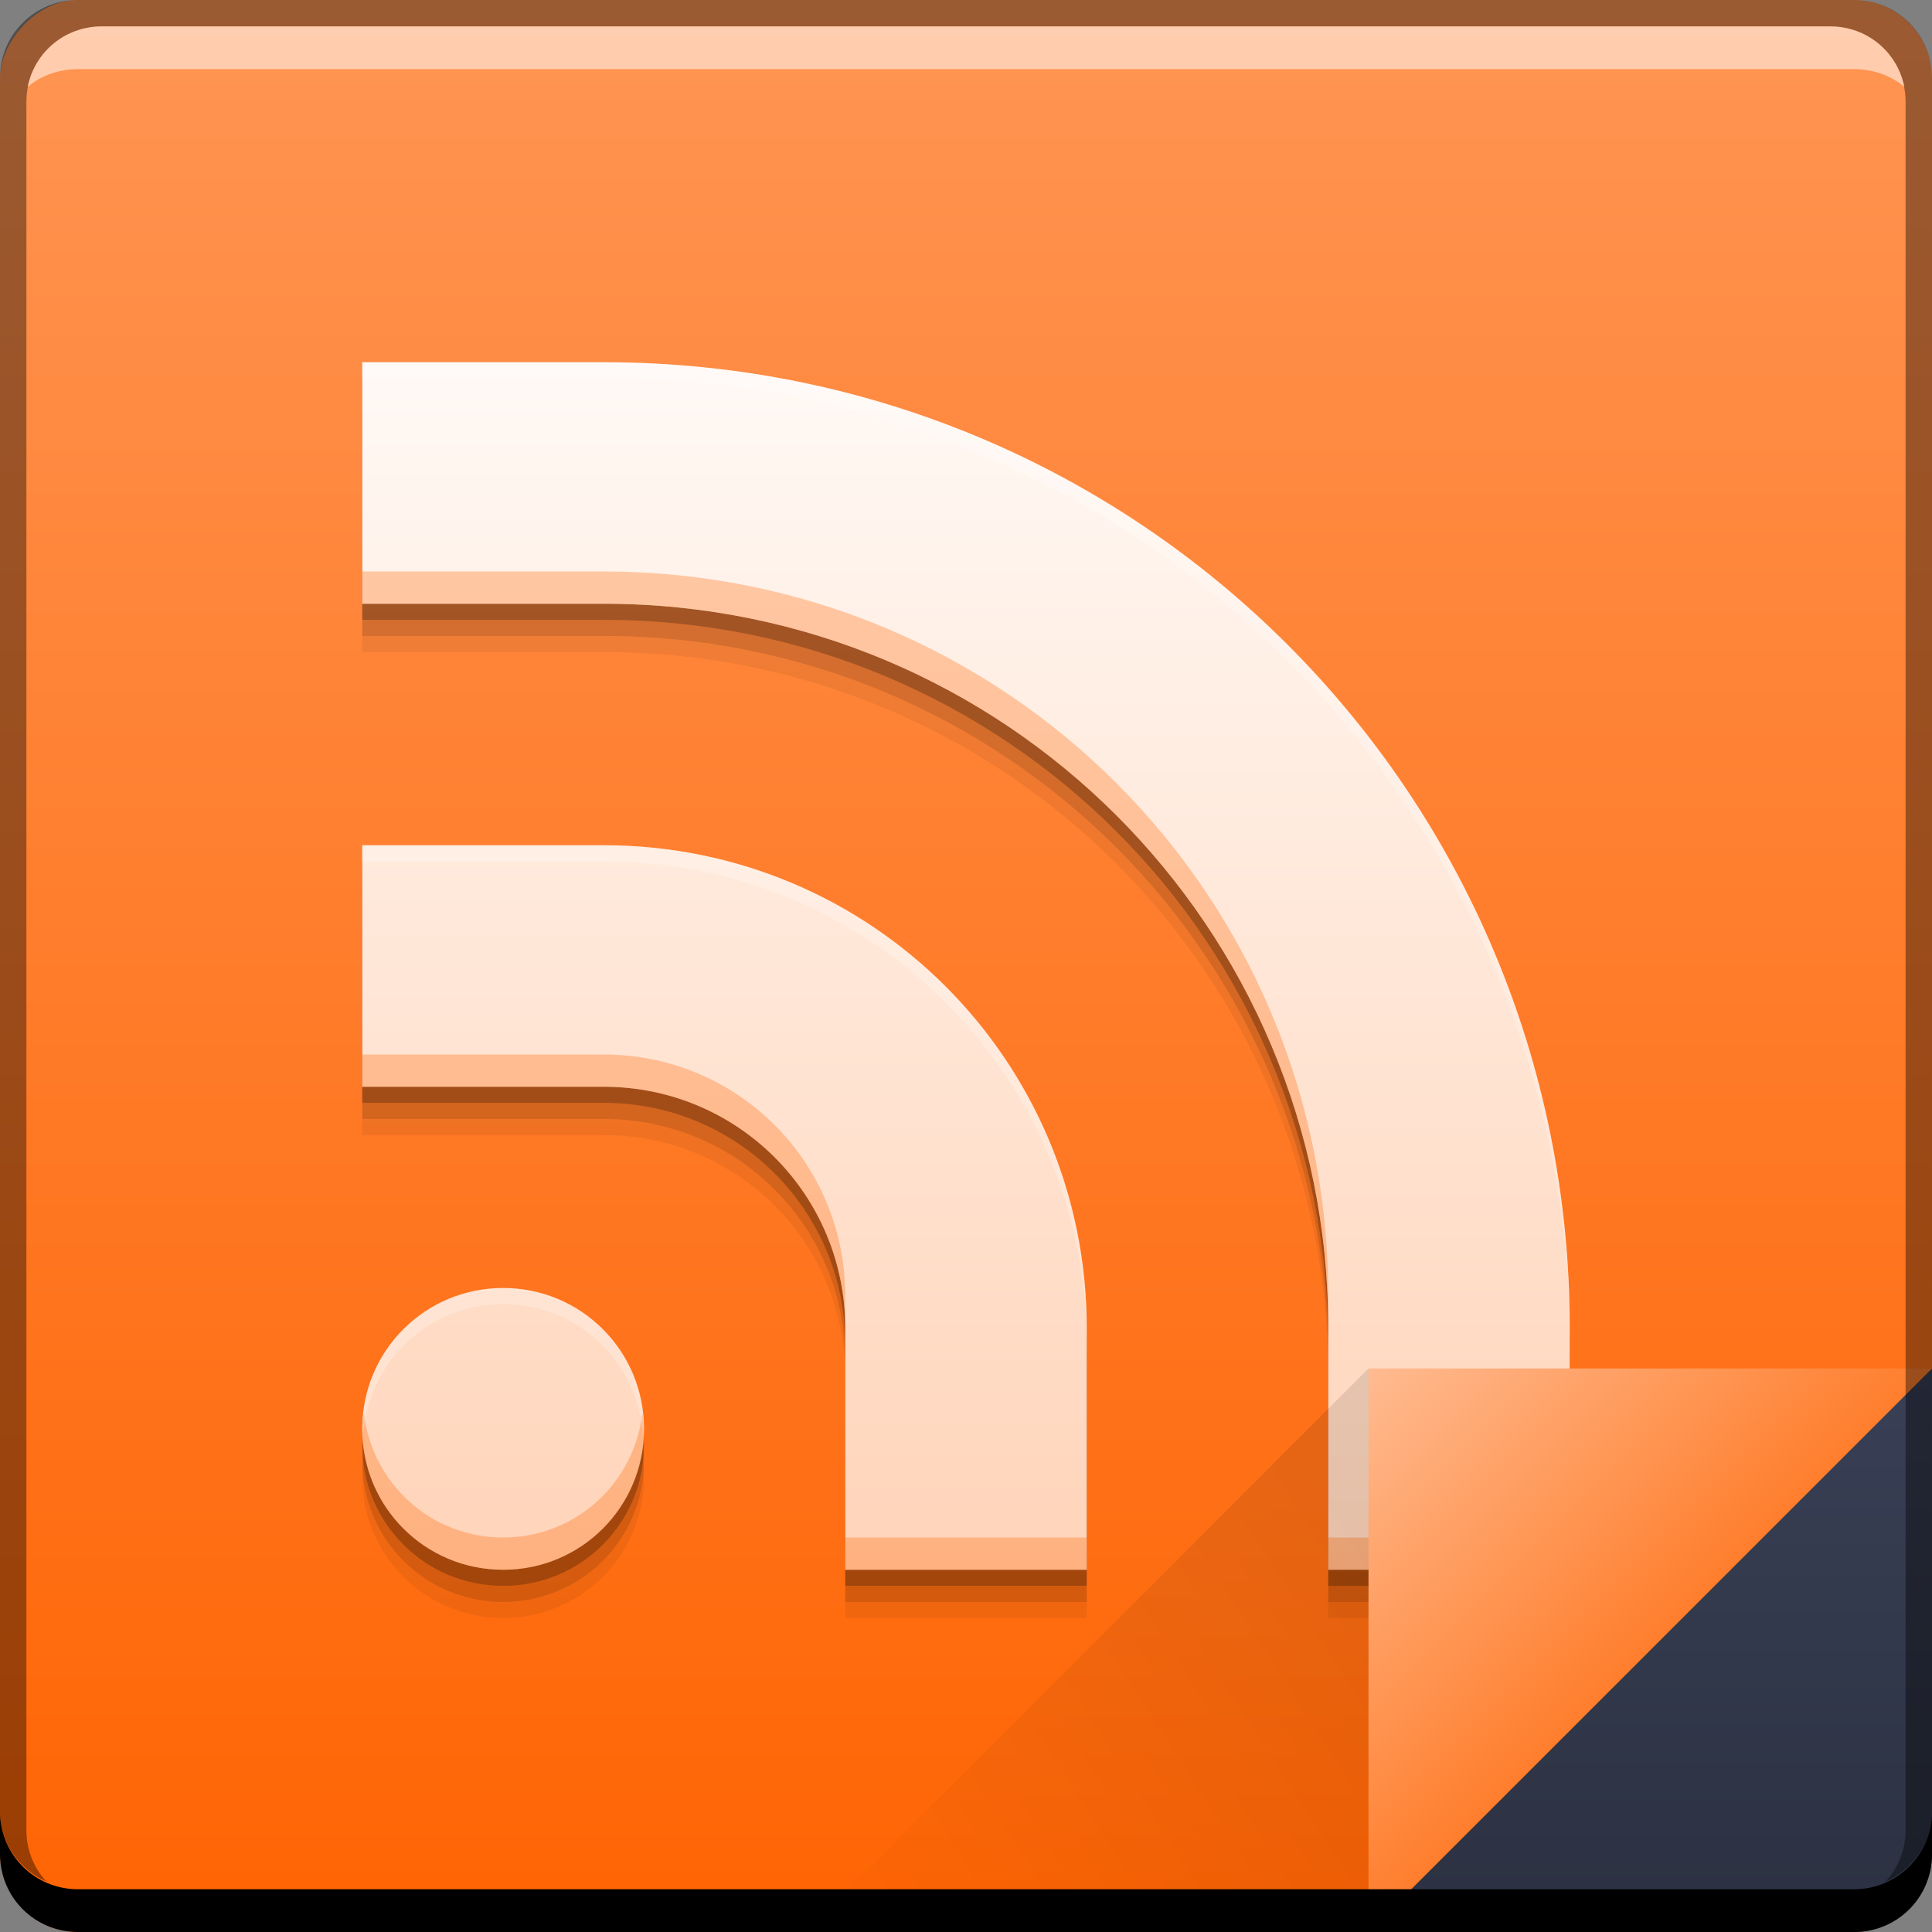 <?xml version="1.0" encoding="UTF-8" standalone="no"?>
<!-- Created with Inkscape (http://www.inkscape.org/) -->

<svg
   xmlns:dc="http://purl.org/dc/elements/1.1/"
   xmlns:cc="http://creativecommons.org/ns#"
   xmlns:rdf="http://www.w3.org/1999/02/22-rdf-syntax-ns#"
   xmlns:svg="http://www.w3.org/2000/svg"
   xmlns="http://www.w3.org/2000/svg"
   xmlns:xlink="http://www.w3.org/1999/xlink"
   xmlns:sodipodi="http://sodipodi.sourceforge.net/DTD/sodipodi-0.dtd"
   xmlns:inkscape="http://www.inkscape.org/namespaces/inkscape"
   width="48"
   height="48"
   id="svg6536"
   version="1.1"
   inkscape:version="0.48+devel r12903"
   sodipodi:docname="application-atom+xml.svg">
  <rect width="100%" height="100%" fill="#808080" stroke="none"/>
  <defs
     id="defs6538">
    <linearGradient
       id="linearGradient4270">
      <stop
         id="stop4272"
         offset="0"
         style="stop-color:#ffd4b9;stop-opacity:1" />
      <stop
         id="stop4274"
         offset="1"
         style="stop-color:#fff9f5;stop-opacity:1" />
    </linearGradient>
    <linearGradient
       id="linearGradient4264">
      <stop
         id="stop4266"
         offset="0"
         style="stop-color:#ff7e2d;stop-opacity:1" />
      <stop
         id="stop4268"
         offset="1"
         style="stop-color:#ffbb91;stop-opacity:1" />
    </linearGradient>
    <linearGradient
       id="linearGradient4433"
       inkscape:collect="always">
      <stop
         id="stop4435"
         offset="0"
         style="stop-color:#2b3141;stop-opacity:1" />
      <stop
         id="stop4437"
         offset="1"
         style="stop-color:#394056;stop-opacity:1" />
    </linearGradient>
    <linearGradient
       id="linearGradient943-9">
      <stop
         style="stop-color:#ff6403;stop-opacity:1"
         offset="0"
         id="stop945-2" />
      <stop
         style="stop-color:#ff9553;stop-opacity:1"
         offset="1"
         id="stop947-5" />
    </linearGradient>
    <linearGradient
       inkscape:collect="always"
       xlink:href="#linearGradient943-9"
       id="linearGradient4117-6"
       gradientUnits="userSpaceOnUse"
       gradientTransform="translate(456.821,395.583)"
       x1="92.143"
       y1="-1049.092"
       x2="92.143"
       y2="-1001.09" />
    <linearGradient
       gradientUnits="userSpaceOnUse"
       y2="33.999"
       x2="42.957"
       y1="48"
       x1="42.957"
       id="linearGradient4439"
       xlink:href="#linearGradient4433"
       inkscape:collect="always"
       gradientTransform="translate(521.714,605.505)" />
    <linearGradient
       gradientUnits="userSpaceOnUse"
       y2="862.363"
       x2="458.571"
       y1="869.362"
       x1="465.571"
       id="linearGradient4219"
       xlink:href="#linearGradient4264"
       inkscape:collect="always"
       gradientTransform="translate(97.143,-222.857)" />
    <linearGradient
       inkscape:collect="always"
       xlink:href="#linearGradient4270"
       id="linearGradient4262"
       x1="24.25"
       y1="39"
       x2="24.25"
       y2="9"
       gradientUnits="userSpaceOnUse" />
    <linearGradient
       id="linearGradient4296">
      <stop
         id="stop4298"
         offset="0"
         style="stop-color:#f5c3c3;stop-opacity:1" />
      <stop
         id="stop4300"
         offset="1"
         style="stop-color:#fef6f6;stop-opacity:1" />
    </linearGradient>
    <linearGradient
       id="linearGradient4273">
      <stop
         id="stop4275"
         offset="0"
         style="stop-color:#e14b4b;stop-opacity:1" />
      <stop
         id="stop4277"
         offset="1"
         style="stop-color:#f19fa0;stop-opacity:1" />
    </linearGradient>
    <linearGradient
       id="linearGradient943-2">
      <stop
         style="stop-color:#db2425;stop-opacity:1"
         offset="0"
         id="stop945-8" />
      <stop
         style="stop-color:#e53b3c;stop-opacity:1"
         offset="1"
         id="stop947-0" />
    </linearGradient>
    <linearGradient
       gradientTransform="matrix(-1,0,0,-1,1014.286,1515.867)"
       y2="862.361"
       x2="472.509"
       y1="871.361"
       x1="458.571"
       gradientUnits="userSpaceOnUse"
       id="linearGradient4786-3"
       xlink:href="#linearGradient4788-2"
       inkscape:collect="always" />
    <linearGradient
       id="linearGradient4788-2"
       inkscape:collect="always">
      <stop
         id="stop4790-4"
         offset="0"
         style="stop-color:#000000;stop-opacity:1" />
      <stop
         id="stop4792-5"
         offset="1"
         style="stop-color:#000000;stop-opacity:0" />
    </linearGradient>
  </defs>
  <sodipodi:namedview
     id="base"
     pagecolor="#ffffff"
     bordercolor="#666666"
     borderopacity="1.0"
     inkscape:pageopacity="0.0"
     inkscape:pageshadow="2"
     inkscape:zoom="5.7902136"
     inkscape:cx="-1.5360881"
     inkscape:cy="23.661074"
     inkscape:document-units="px"
     inkscape:current-layer="layer1"
     showgrid="false"
     fit-margin-top="0"
     fit-margin-left="0"
     fit-margin-right="0"
     fit-margin-bottom="0"
     inkscape:window-width="1366"
     inkscape:window-height="671"
     inkscape:window-x="0"
     inkscape:window-y="24"
     inkscape:window-maximized="1"
     showguides="true">
    <inkscape:grid
       type="xygrid"
       id="grid3918" />
    <sodipodi:guide
       position="4.4335937e-06,4.0820313e-06"
       orientation="-48,0"
       id="guide4221" />
    <sodipodi:guide
       position="4.4335937e-06,48"
       orientation="0,48"
       id="guide4223" />
    <sodipodi:guide
       position="48,48"
       orientation="48,0"
       id="guide4225" />
    <sodipodi:guide
       position="48,4.0820313e-06"
       orientation="0,-48"
       id="guide4227" />
    <sodipodi:guide
       position="9,9"
       orientation="-30,0"
       id="guide4233" />
    <sodipodi:guide
       position="9,39"
       orientation="0,30"
       id="guide4235" />
    <sodipodi:guide
       position="39,39"
       orientation="30,0"
       id="guide4237" />
    <sodipodi:guide
       position="39,9"
       orientation="0,-30"
       id="guide4239" />
    <sodipodi:guide
       position="9,18"
       orientation="9,0"
       id="guide4256" />
    <sodipodi:guide
       position="9,16"
       orientation="7,0"
       id="guide4298" />
    <sodipodi:guide
       position="9,9"
       orientation="0,7"
       id="guide4300" />
    <sodipodi:guide
       position="16,9"
       orientation="-7,0"
       id="guide4302" />
    <sodipodi:guide
       position="16,16"
       orientation="0,-7"
       id="guide4304" />
  </sodipodi:namedview>
  <g
     inkscape:label="Capa 1"
     inkscape:groupmode="layer"
     id="layer1"
     transform="translate(-521.714,-605.505)">
    <rect
       style="fill:url(#linearGradient4117-6);fill-opacity:1;stroke:none"
       id="rect2991-1-7-3-9"
       width="48"
       height="48"
       x="521.714"
       y="-653.505"
       ry="1.945"
       transform="scale(1,-1)" />
    <path
       id="path4282"
       d="m 530.714,615.705 0,6 6,0 c 9.972,0 18,8.028 18,18 l 0,6 6,0 0,-6 c 0,-13.296 -10.704,-24 -24,-24 l -6,0 z m 0,12 0,6 6,0 c 3.324,0 6,2.676 6,6 l 0,6 6,0 0,-6 c 0,-6.648 -5.352,-12 -12,-12 l -6,0 z m 3.5,11 c -1.939,0 -3.5,1.561 -3.5,3.5 0,1.939 1.561,3.5 3.5,3.5 1.939,0 3.5,-1.561 3.5,-3.5 0,-1.939 -1.561,-3.5 -3.5,-3.5 z"
       style="fill:#000000;fill-opacity:0.059;stroke:none"
       inkscape:connector-curvature="0" />
    <path
       inkscape:connector-curvature="0"
       style="fill:#000000;fill-opacity:0.118;stroke:none"
       d="m 530.714,615.305 0,6 6,0 c 9.972,0 18,8.028 18,18 l 0,6 6,0 0,-6 c 0,-13.296 -10.704,-24 -24,-24 l -6,0 z m 0,12 0,6 6,0 c 3.324,0 6,2.676 6,6 l 0,6 6,0 0,-6 c 0,-6.648 -5.352,-12 -12,-12 l -6,0 z m 3.5,11 c -1.939,0 -3.5,1.561 -3.5,3.5 0,1.939 1.561,3.5 3.5,3.5 1.939,0 3.5,-1.561 3.5,-3.5 0,-1.939 -1.561,-3.5 -3.5,-3.5 z"
       id="path4280" />
    <path
       id="path4276"
       d="m 530.714,614.905 0,6 6,0 c 9.972,0 18,8.028 18,18 l 0,6 6,0 0,-6 c 0,-13.296 -10.704,-24 -24,-24 l -6,0 z m 0,12 0,6 6,0 c 3.324,0 6,2.676 6,6 l 0,6 6,0 0,-6 c 0,-6.648 -5.352,-12 -12,-12 l -6,0 z m 3.5,11 c -1.939,0 -3.5,1.561 -3.5,3.5 0,1.939 1.561,3.5 3.5,3.5 1.939,0 3.5,-1.561 3.5,-3.5 0,-1.939 -1.561,-3.5 -3.5,-3.5 z"
       style="fill:#000000;fill-opacity:0.235;stroke:none"
       inkscape:connector-curvature="0" />
    <path
       style="fill:url(#linearGradient4262);fill-opacity:1;stroke:none"
       d="M 9 9 L 9 15 L 15 15 C 24.972 15 33 23.028 33 33 L 33 39 L 39 39 L 39 33 C 39 19.704 28.296 9 15 9 L 9 9 z M 9 21 L 9 27 L 15 27 C 18.324 27 21 29.676 21 33 L 21 39 L 27 39 L 27 33 C 27 26.352 21.648 21 15 21 L 9 21 z M 12.5 32 C 10.561 32 9 33.561 9 35.5 C 9 37.439 10.561 39 12.5 39 C 14.439 39 16 37.439 16 35.5 C 16 33.561 14.439 32 12.5 32 z "
       transform="translate(521.714,605.505)"
       id="rect4116" />
    <path
       style="fill:#ff6605;fill-opacity:0.314;stroke:none"
       d="M 9 14.199 L 9 15 L 15 15 C 24.972 15 33 23.028 33 33 L 33 32.199 C 33 22.227 24.972 14.199 15 14.199 L 9 14.199 z M 9 26.199 L 9 27 L 15 27 C 18.324 27 21 29.676 21 33 L 21 32.199 C 21 28.875 18.324 26.199 15 26.199 L 9 26.199 z M 9.039 35.1 C 9.024 35.233 9 35.363 9 35.5 C 9 37.439 10.561 39 12.5 39 C 14.439 39 16 37.439 16 35.5 C 16 35.363 15.976 35.233 15.961 35.1 C 15.761 36.846 14.302 38.199 12.5 38.199 C 10.698 38.199 9.239 36.846 9.039 35.1 z M 21 38.199 L 21 39 L 27 39 L 27 38.199 L 21 38.199 z M 33 38.199 L 33 39 L 39 39 L 39 38.199 L 33 38.199 z "
       transform="translate(521.714,605.505)"
       id="path4099" />
    <path
       style="fill:#ffffff;fill-opacity:0.235;stroke:none"
       d="M 9 9 L 9 9.4 L 15 9.4 C 28.296 9.4 39 20.104 39 33.4 L 39 33 C 39 19.704 28.296 9 15 9 L 9 9 z M 9 21 L 9 21.4 L 15 21.4 C 21.648 21.4 27 26.752 27 33.4 L 27 33 C 27 26.352 21.648 21 15 21 L 9 21 z M 12.5 32 C 10.561 32 9 33.561 9 35.5 C 9 35.568 9.016 35.632 9.02 35.699 C 9.125 33.857 10.63 32.4 12.5 32.4 C 14.37 32.4 15.875 33.857 15.98 35.699 C 15.984 35.632 16 35.568 16 35.5 C 16 33.561 14.439 32 12.5 32 z "
       transform="translate(521.714,605.505)"
       id="path4104" />
    <path
       style="fill:url(#linearGradient4219);fill-opacity:1;stroke:none"
       d="m 555.714,639.504 0,14.001 14,-14 z"
       id="path4130"
       inkscape:connector-curvature="0" />
    <path
       inkscape:connector-curvature="0"
       style="fill:url(#linearGradient4439);fill-opacity:1;stroke:none"
       d="m 569.714,639.505 -14,14 12.055,0 c 1.077,0 1.945,-0.868 1.945,-1.945 l 0,-12.055 z"
       id="path4303" />
    <path
       inkscape:connector-curvature="0"
       style="fill:#000000;fill-opacity:0.392;stroke:none"
       d="m 523.652,605.505 c -1.077,0 -1.938,0.86 -1.938,1.938 l 0,43.062 c 0,0.793 0.48,1.449 1.156,1.75 -0.309,-0.333 -0.5,-0.782 -0.5,-1.281 l 0,-42.938 c 0,-1.048 0.827,-1.875 1.875,-1.875 l 42.938,0 c 1.048,0 1.875,0.827 1.875,1.875 l 0,42.938 c 0,0.499 -0.191,0.948 -0.5,1.281 0.676,-0.301 1.156,-0.957 1.156,-1.75 l 0,-43.062 c 0,-1.077 -0.86,-1.938 -1.938,-1.938 l -44.125,0 z"
       id="rect4280-1-4" />
    <path
       inkscape:connector-curvature="0"
       style="fill:#ffffff;fill-opacity:0.537;stroke:none"
       d="m 524.246,606.161 c -0.917,0 -1.671,0.639 -1.844,1.5 0.336,-0.28 0.775,-0.438 1.25,-0.438 l 44.125,0 c 0.475,0 0.914,0.158 1.25,0.438 -0.173,-0.861 -0.927,-1.5 -1.844,-1.5 l -42.938,0 z"
       id="path7515-3-6" />
    <path
       style="opacity:0.1;fill:url(#linearGradient4786-3);fill-opacity:1;stroke:none"
       d="m 555.714,653.505 0,-14.001 -14,14 z"
       id="path4784-5"
       inkscape:connector-curvature="0" />
    <path
       inkscape:connector-curvature="0"
       style="fill:#000000;fill-opacity:1;stroke:none"
       d="m 521.714,650.505 0,1.062 c 0,1.077 0.86,1.938 1.938,1.938 l 44.125,0 c 1.077,0 1.938,-0.86 1.938,-1.938 l 0,-1.062 c 0,1.077 -0.86,1.938 -1.938,1.938 l -44.125,0 c -1.077,0 -1.938,-0.86 -1.938,-1.938 z"
       id="rect846-0-7" />
  </g>
</svg>
